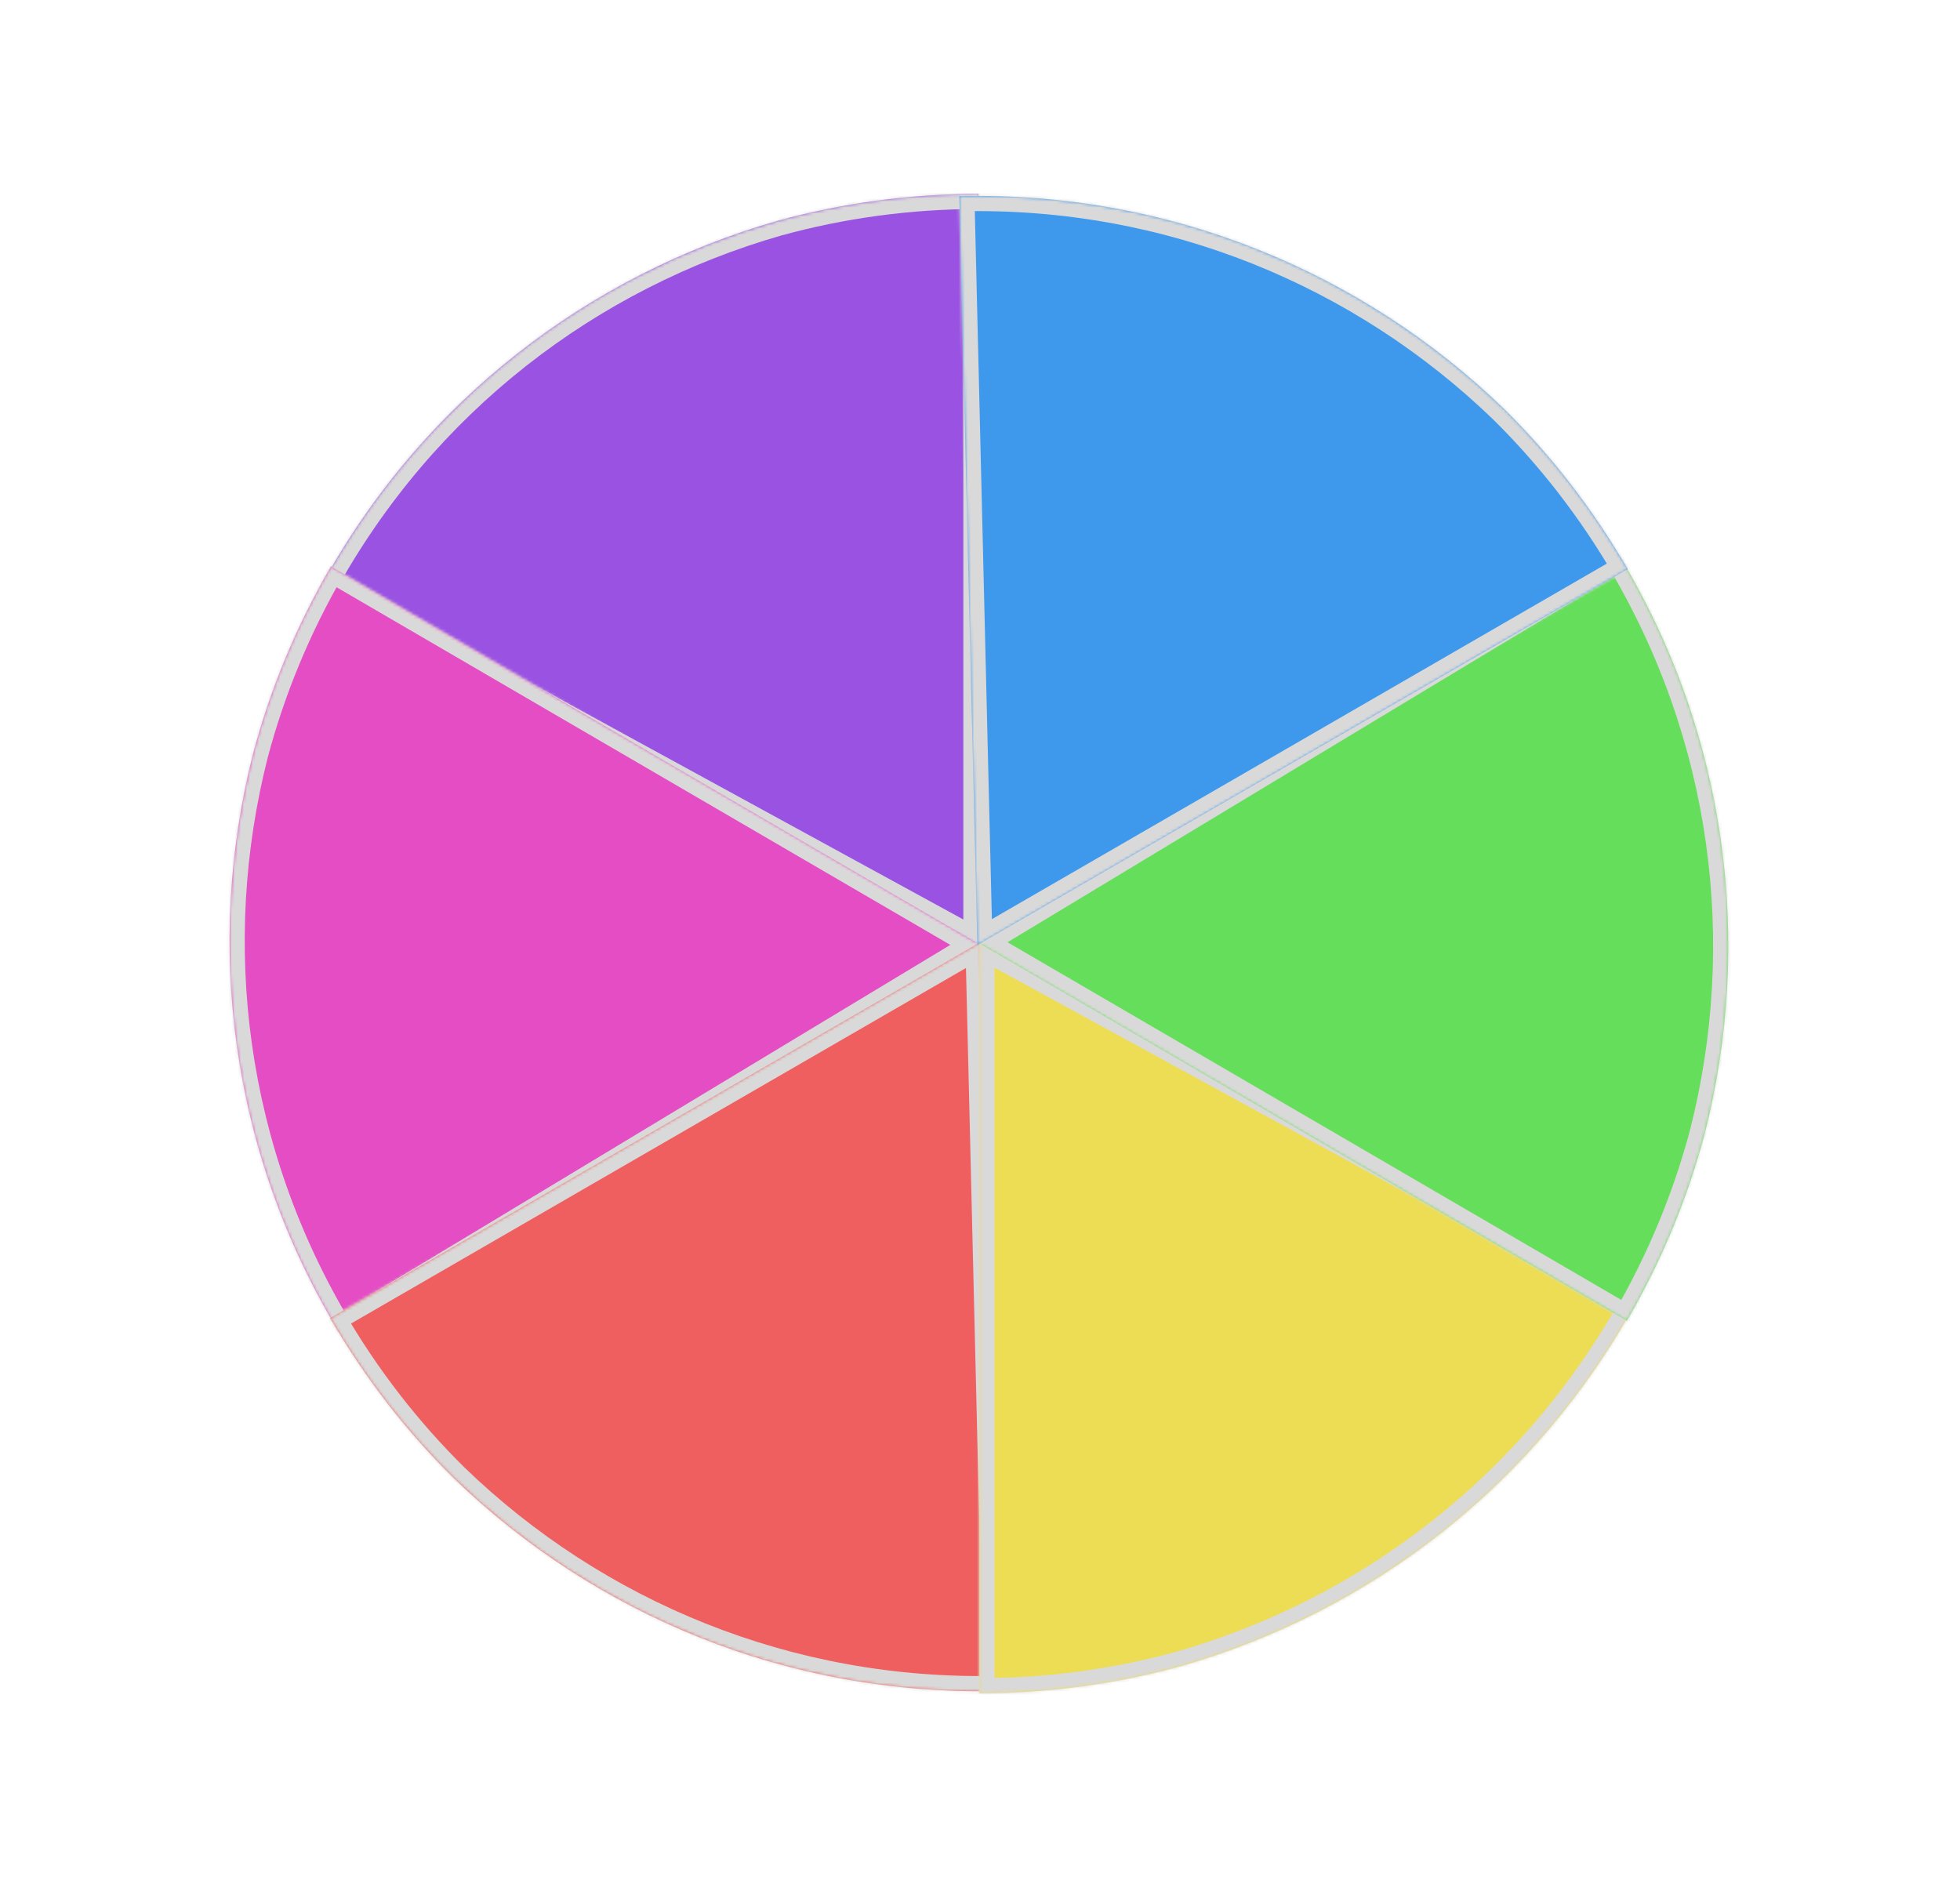 <svg width="647" height="623" viewBox="0 0 647 623" fill="none" xmlns="http://www.w3.org/2000/svg">
<mask id="path-1-inside-1_3_201" fill="white">
<path fill-rule="evenodd" clip-rule="evenodd" d="M323 311.969V64C300.028 64 277.779 67.098 256.65 72.9C194.594 90.646 139.398 132.265 106 193.377L323 311.969Z"/>
</mask>
<path fill-rule="evenodd" clip-rule="evenodd" d="M323 311.969V64C300.028 64 277.779 67.098 256.65 72.9C194.594 90.646 139.398 132.265 106 193.377L323 311.969Z" fill="#9A52E2"/>
<path d="M323 311.969L320.602 316.357L328 320.4V311.969H323ZM323 64H328V59H323V64ZM256.65 72.9L255.326 68.079L255.3 68.086L255.275 68.093L256.65 72.9ZM106 193.377L101.612 190.979L99.215 195.366L103.602 197.764L106 193.377ZM328 311.969V64H318V311.969H328ZM323 59C299.576 59 276.883 62.16 255.326 68.079L257.974 77.722C278.676 72.037 300.479 69 323 69V59ZM255.275 68.093C191.986 86.192 135.678 128.646 101.612 190.979L110.388 195.774C143.118 135.884 197.202 95.101 258.024 77.707L255.275 68.093ZM103.602 197.764L320.602 316.357L325.398 307.582L108.398 188.989L103.602 197.764Z" fill="#DAD9D9" mask="url(#path-1-inside-1_3_201)"/>
<mask id="path-3-inside-2_3_201" fill="white">
<path fill-rule="evenodd" clip-rule="evenodd" d="M323.503 311.85L109.258 187C97.691 206.848 89.166 227.631 83.54 248.808C67.629 311.359 75.797 380.003 111.781 439.628L323.503 311.85Z"/>
</mask>
<path fill-rule="evenodd" clip-rule="evenodd" d="M323.503 311.85L109.258 187C97.691 206.848 89.166 227.631 83.54 248.808C67.629 311.359 75.797 380.003 111.781 439.628L323.503 311.85Z" fill="#E44DC3"/>
<path d="M323.503 311.85L326.087 316.131L333.304 311.775L326.02 307.53L323.503 311.85ZM109.258 187L111.775 182.68L107.455 180.163L104.938 184.483L109.258 187ZM83.54 248.808L78.708 247.524L78.701 247.55L78.695 247.575L83.54 248.808ZM111.781 439.628L107.501 442.212L110.084 446.492L114.365 443.909L111.781 439.628ZM326.02 307.53L111.775 182.68L106.74 191.32L320.986 316.17L326.02 307.53ZM104.938 184.483C93.144 204.721 84.448 225.919 78.708 247.524L88.373 250.092C93.885 229.343 102.239 208.975 113.578 189.517L104.938 184.483ZM78.695 247.575C62.467 311.369 70.797 381.395 107.501 442.212L116.062 437.045C80.797 378.611 72.79 311.348 88.386 250.04L78.695 247.575ZM114.365 443.909L326.087 316.131L320.919 307.569L109.198 435.347L114.365 443.909Z" fill="#DAD9D9" mask="url(#path-3-inside-2_3_201)"/>
<mask id="path-5-inside-3_3_201" fill="white">
<path fill-rule="evenodd" clip-rule="evenodd" d="M323.665 311L109 435.127C120.499 455.013 134.318 472.723 149.918 488.11C196.344 532.948 260.003 559.898 329.625 558.22L323.665 311Z"/>
</mask>
<path fill-rule="evenodd" clip-rule="evenodd" d="M323.665 311L109 435.127C120.499 455.013 134.318 472.723 149.918 488.11C196.344 532.948 260.003 559.898 329.625 558.22L323.665 311Z" fill="#EF5F5F"/>
<path d="M323.665 311L328.664 310.879L328.461 302.451L321.163 306.672L323.665 311ZM109 435.127L106.497 430.798L102.169 433.301L104.671 437.629L109 435.127ZM149.918 488.11L146.407 491.67L146.425 491.689L146.444 491.707L149.918 488.11ZM329.625 558.22L329.745 563.218L334.744 563.098L334.623 558.099L329.625 558.22ZM321.163 306.672L106.497 430.798L111.503 439.455L326.168 315.328L321.163 306.672ZM104.671 437.629C116.397 457.907 130.492 475.971 146.407 491.67L153.429 484.551C138.145 469.474 124.602 452.12 113.328 432.624L104.671 437.629ZM146.444 491.707C193.793 537.436 258.732 564.93 329.745 563.218L329.504 553.221C261.274 554.866 198.895 528.461 153.391 484.514L146.444 491.707ZM334.623 558.099L328.664 310.879L318.667 311.12L324.626 558.34L334.623 558.099Z" fill="#DAD9D9" mask="url(#path-5-inside-3_3_201)"/>
<mask id="path-7-inside-4_3_201" fill="white">
<path fill-rule="evenodd" clip-rule="evenodd" d="M323.29 311.013V558.982C346.262 558.982 368.51 555.884 389.64 550.082C451.696 532.336 506.892 490.717 540.29 429.606L323.29 311.013Z"/>
</mask>
<path fill-rule="evenodd" clip-rule="evenodd" d="M323.29 311.013V558.982C346.262 558.982 368.51 555.884 389.64 550.082C451.696 532.336 506.892 490.717 540.29 429.606L323.29 311.013Z" fill="#ECDD55"/>
<path d="M323.29 311.013L325.688 306.626L318.29 302.583V311.013H323.29ZM323.29 558.982H318.29V563.982H323.29V558.982ZM389.64 550.082L390.964 554.904L390.989 554.897L391.015 554.889L389.64 550.082ZM540.29 429.606L544.677 432.004L547.075 427.616L542.688 425.218L540.29 429.606ZM318.29 311.013V558.982H328.29V311.013H318.29ZM323.29 563.982C346.713 563.982 369.407 560.823 390.964 554.904L388.316 545.261C367.614 550.945 345.81 553.982 323.29 553.982V563.982ZM391.015 554.889C454.304 536.791 510.612 494.336 544.677 432.004L535.902 427.208C503.172 487.098 449.087 527.882 388.265 545.275L391.015 554.889ZM542.688 425.218L325.688 306.626L320.892 315.401L537.892 433.993L542.688 425.218Z" fill="#DAD9D9" mask="url(#path-7-inside-4_3_201)"/>
<mask id="path-9-inside-5_3_201" fill="white">
<path fill-rule="evenodd" clip-rule="evenodd" d="M322.787 311.132L537.032 435.982C548.599 416.134 557.123 395.352 562.749 374.174C578.661 311.624 570.493 242.979 534.508 183.354L322.787 311.132Z"/>
</mask>
<path fill-rule="evenodd" clip-rule="evenodd" d="M322.787 311.132L537.032 435.982C548.599 416.134 557.123 395.352 562.749 374.174C578.661 311.624 570.493 242.979 534.508 183.354L322.787 311.132Z" fill="#65DE5B"/>
<path d="M322.787 311.132L320.203 306.851L312.985 311.207L320.269 315.452L322.787 311.132ZM537.032 435.982L534.515 440.302L538.835 442.82L541.352 438.5L537.032 435.982ZM562.749 374.174L567.582 375.458L567.588 375.433L567.595 375.407L562.749 374.174ZM534.508 183.354L538.789 180.771L536.206 176.49L531.925 179.073L534.508 183.354ZM320.269 315.452L534.515 440.302L539.55 431.662L325.304 306.812L320.269 315.452ZM541.352 438.5C553.146 418.262 561.842 397.064 567.582 375.458L557.917 372.891C552.405 393.64 544.051 414.007 532.712 433.465L541.352 438.5ZM567.595 375.407C583.823 311.613 575.493 241.587 538.789 180.771L530.228 185.938C565.493 244.371 573.499 311.634 557.904 372.942L567.595 375.407ZM531.925 179.073L320.203 306.851L325.37 315.413L537.092 187.635L531.925 179.073Z" fill="#DAD9D9" mask="url(#path-9-inside-5_3_201)"/>
<mask id="path-11-inside-6_3_201" fill="white">
<path fill-rule="evenodd" clip-rule="evenodd" d="M322.624 311.982L537.29 187.856C525.791 167.969 511.971 150.259 496.372 134.872C449.946 90.034 386.287 63.084 316.665 64.762L322.624 311.982Z"/>
</mask>
<path fill-rule="evenodd" clip-rule="evenodd" d="M322.624 311.982L537.29 187.856C525.791 167.969 511.971 150.259 496.372 134.872C449.946 90.034 386.287 63.084 316.665 64.762L322.624 311.982Z" fill="#3E99ED"/>
<path d="M322.624 311.982L317.626 312.103L317.829 320.531L325.127 316.311L322.624 311.982ZM537.29 187.856L539.793 192.184L544.121 189.681L541.618 185.353L537.29 187.856ZM496.372 134.872L499.883 131.312L499.864 131.294L499.845 131.275L496.372 134.872ZM316.665 64.762L316.544 59.764L311.546 59.884L311.666 64.883L316.665 64.762ZM325.127 316.311L539.793 192.184L534.787 183.527L320.122 307.654L325.127 316.311ZM541.618 185.353C529.893 165.075 515.798 147.011 499.883 131.312L492.861 138.431C508.145 153.508 521.688 170.863 532.961 190.359L541.618 185.353ZM499.845 131.275C452.497 85.546 387.558 58.052 316.544 59.764L316.785 69.761C385.016 68.116 447.395 94.522 492.898 138.468L499.845 131.275ZM311.666 64.883L317.626 312.103L327.623 311.862L321.663 64.642L311.666 64.883Z" fill="#DAD9D9" mask="url(#path-11-inside-6_3_201)"/>
</svg>
